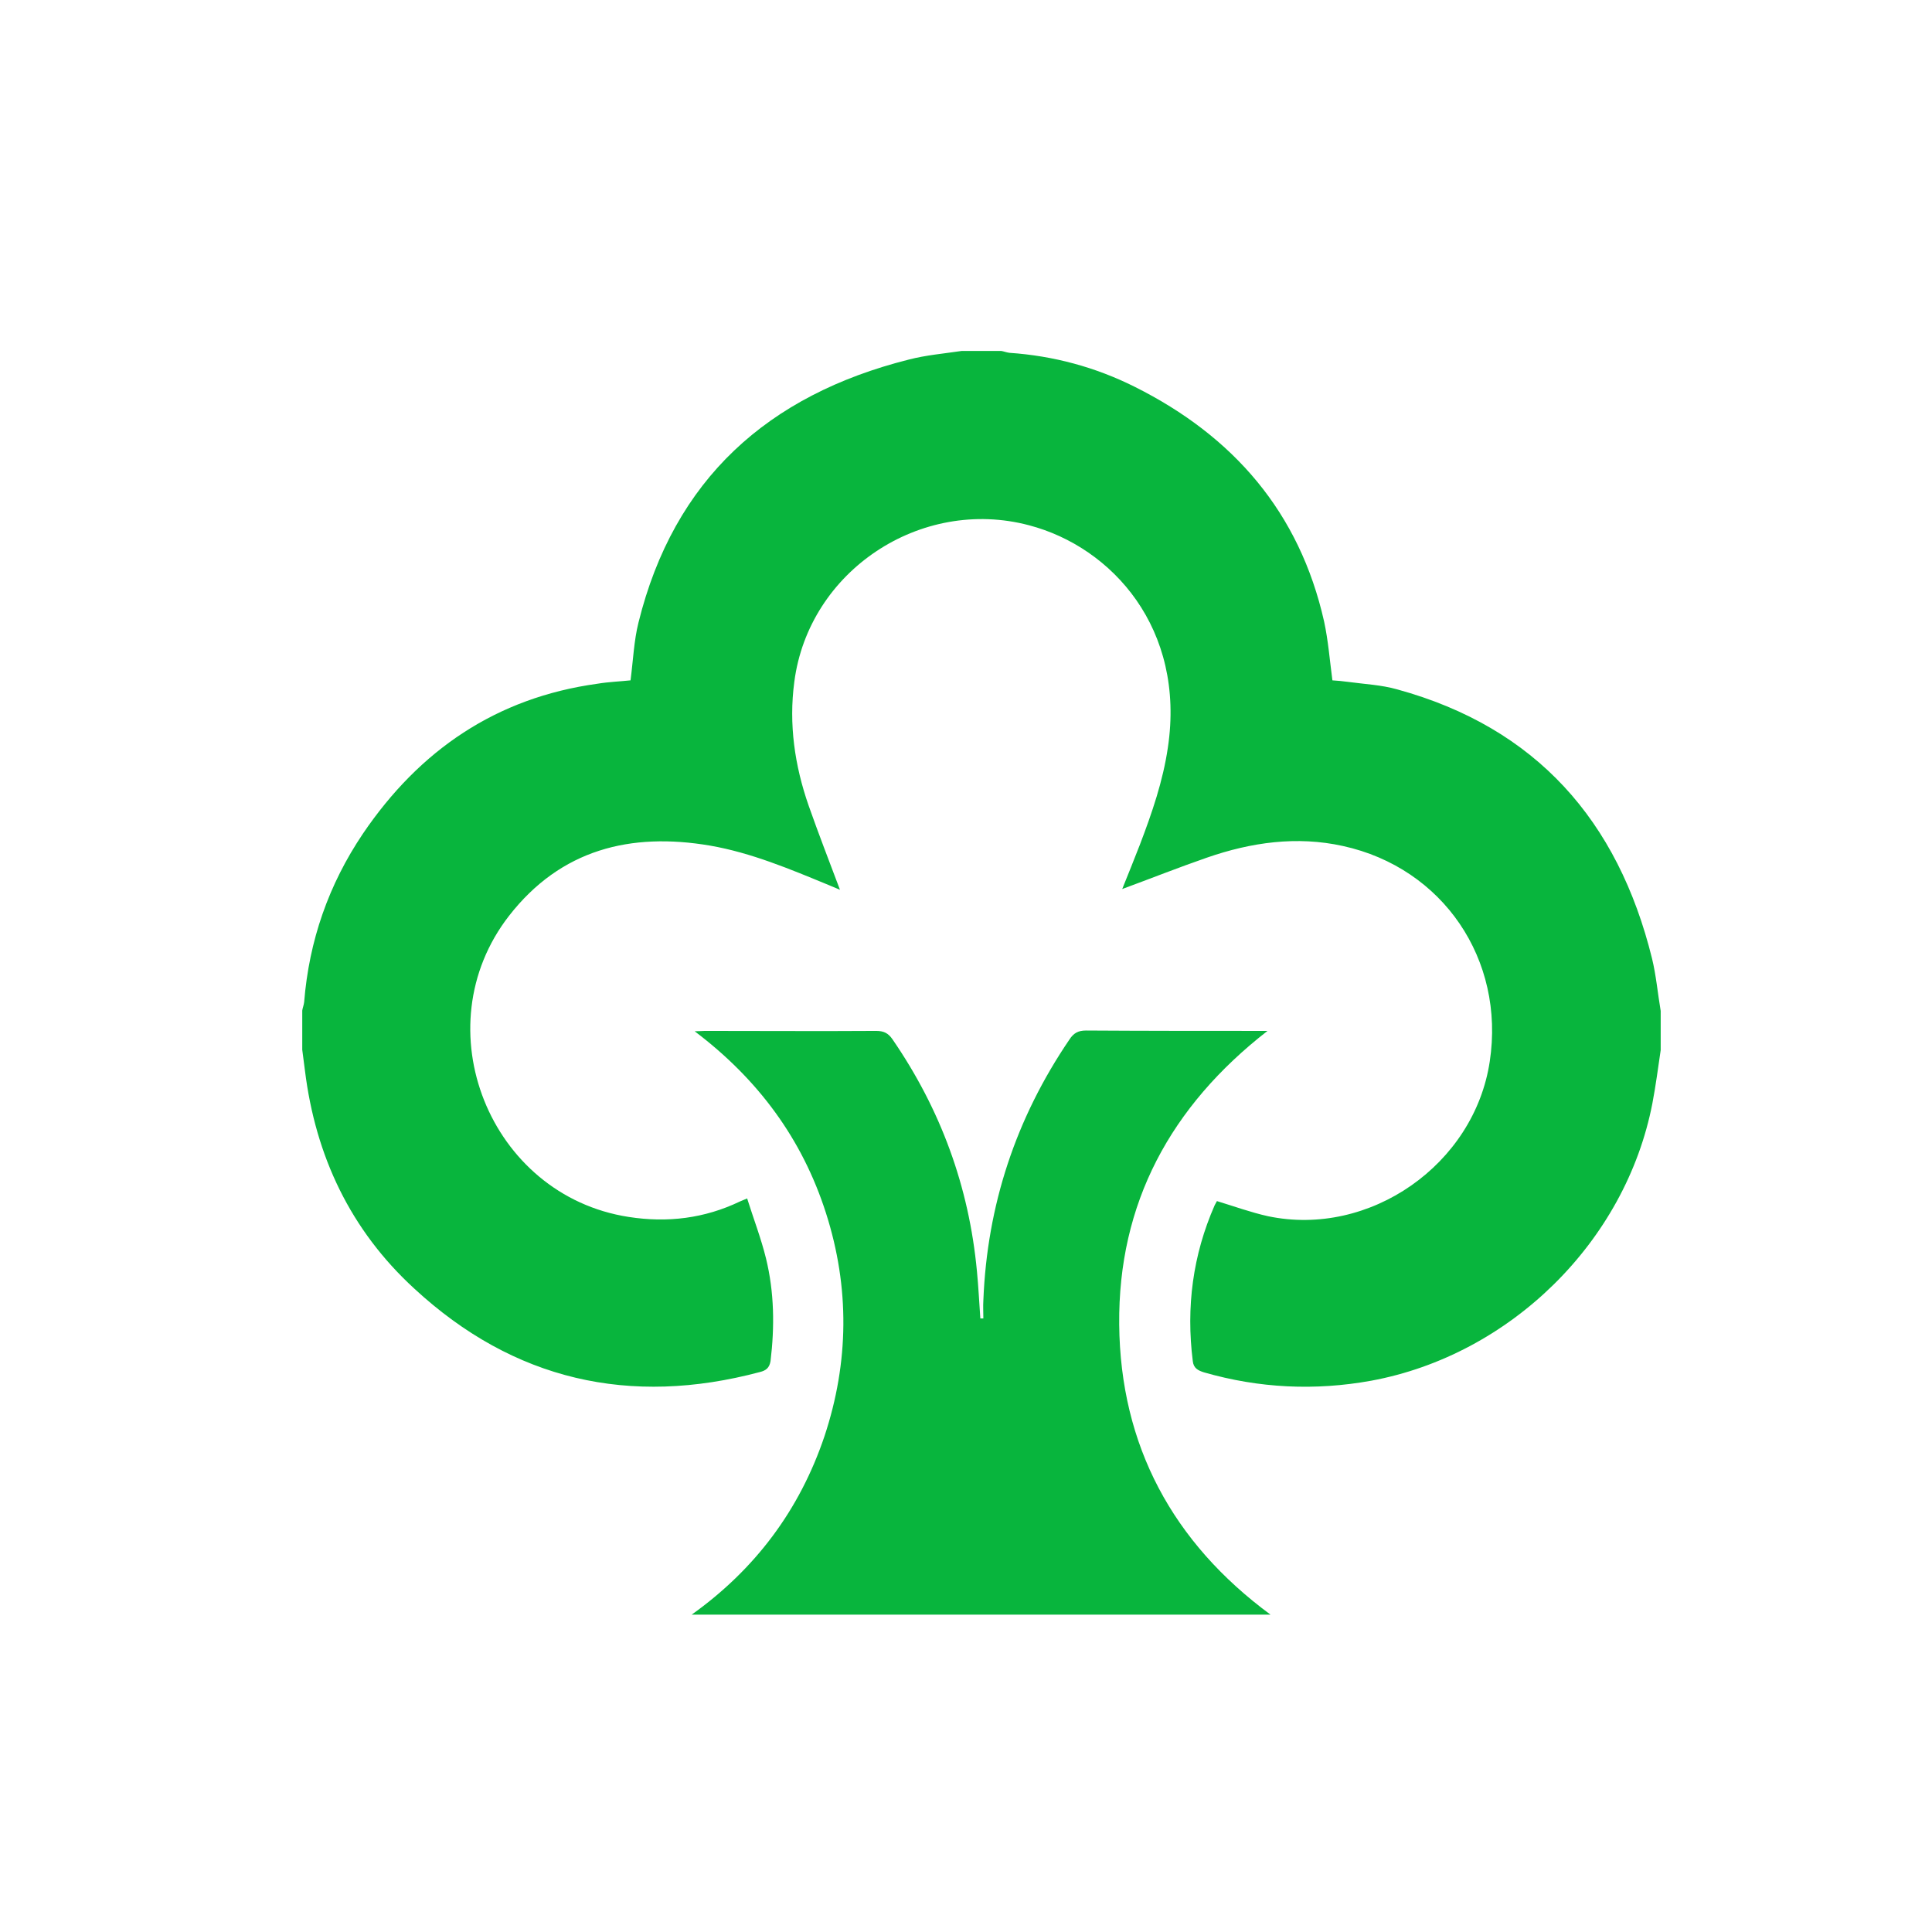 <svg version="1.1" id="Layer_1" xmlns="http://www.w3.org/2000/svg" x="0" y="0" viewBox="0 0 512 512" xml:space="preserve"><style>.st0{fill:#08b53d}</style><path class="st0" d="M437.8 254c-9-36.5-30.7-61.2-67.5-71.3-4.2-1.2-8.7-1.4-13.1-2-1.4-.2-2.7-.3-4.1-.4-.7-5.3-1.1-10.5-2.2-15.6-6.5-28.9-24-49.1-50.2-62.2-10.4-5.2-21.5-8.2-33.2-9-.8-.1-1.5-.4-2.2-.5h-10.4c-4.7.7-9.5 1.1-14.1 2.3-37.3 9.4-62.2 31.7-71.6 69.7-1.2 4.8-1.4 9.9-2.1 15.3-2.8.3-5.8.4-8.8.9-26.8 3.7-47.1 17.6-62.1 39.7-9.1 13.5-14.3 28.4-15.6 44.7-.1.8-.4 1.5-.5 2.2v10.4c.2 1.8.5 3.6.7 5.4 2.8 22.8 12.1 42.4 29 57.9 26.3 24.3 57.1 31.3 91.6 22.1 1.6-.4 2.5-1.1 2.8-2.9 1.1-9.1 1-18.2-1.2-27.2-1.3-5.3-3.3-10.5-5-15.9-1.1.5-1.5.6-1.9.8-9.4 4.5-19.2 5.7-29.5 4.1-36.9-5.7-54.7-50.2-31.7-79.8 13.7-17.6 32.2-22.2 53.3-18.6 10.9 1.9 21.1 6.2 31.3 10.4 1 .4 1.9.8 3.1 1.3-2.9-7.7-5.7-14.9-8.3-22.3-3.7-10.6-5.3-21.6-3.8-32.8 3.8-29.4 33.5-49.1 62.2-41.5 22.1 5.8 41.5 27.5 36.8 58.9-1.3 8.9-4.2 17.3-7.4 25.7-1.5 3.9-3.1 7.8-4.7 11.8 7.6-2.8 14.9-5.7 22.4-8.3 11.8-4.1 23.9-5.8 36.1-3.1 26.5 5.8 43 30.1 38.9 57.1-4.1 27.3-31.8 46.7-58.8 41-4.5-1-8.9-2.6-13.5-4-.1.2-.4.7-.6 1.1-5.8 13.2-7.6 27-5.8 41.3.2 1.9 1.4 2.5 3 3 14.6 4.2 29.4 4.9 44.3 2.2 36.8-6.8 67.4-36.8 74.5-73.5.9-4.7 1.5-9.4 2.2-14.1v-10.4c-.8-4.7-1.2-9.4-2.3-13.9z"/><path class="st0" d="M296.6 351c-.3-32.1 13.6-57.8 39.3-77.8-16.5 0-32.3 0-48.1-.1-2.1 0-3.3.7-4.4 2.4-14.2 20.9-21.8 43.9-22.8 69.1-.1 1.6 0 3.2 0 4.8h-.8c-.3-4.2-.5-8.4-.9-12.5-2.1-22.4-9.6-42.9-22.4-61.5-1.1-1.6-2.3-2.2-4.3-2.2-15.1.1-30.3 0-45.4 0-.7 0-1.5.1-2.7.1 16.8 12.7 28.5 28.5 34.8 48.2 6.3 19.7 6.1 39.5-.4 59.1-6.6 19.6-18.4 35.3-35.2 47.3h153.4c-25.9-19.1-39.8-44.8-40.1-76.9z"/></svg>